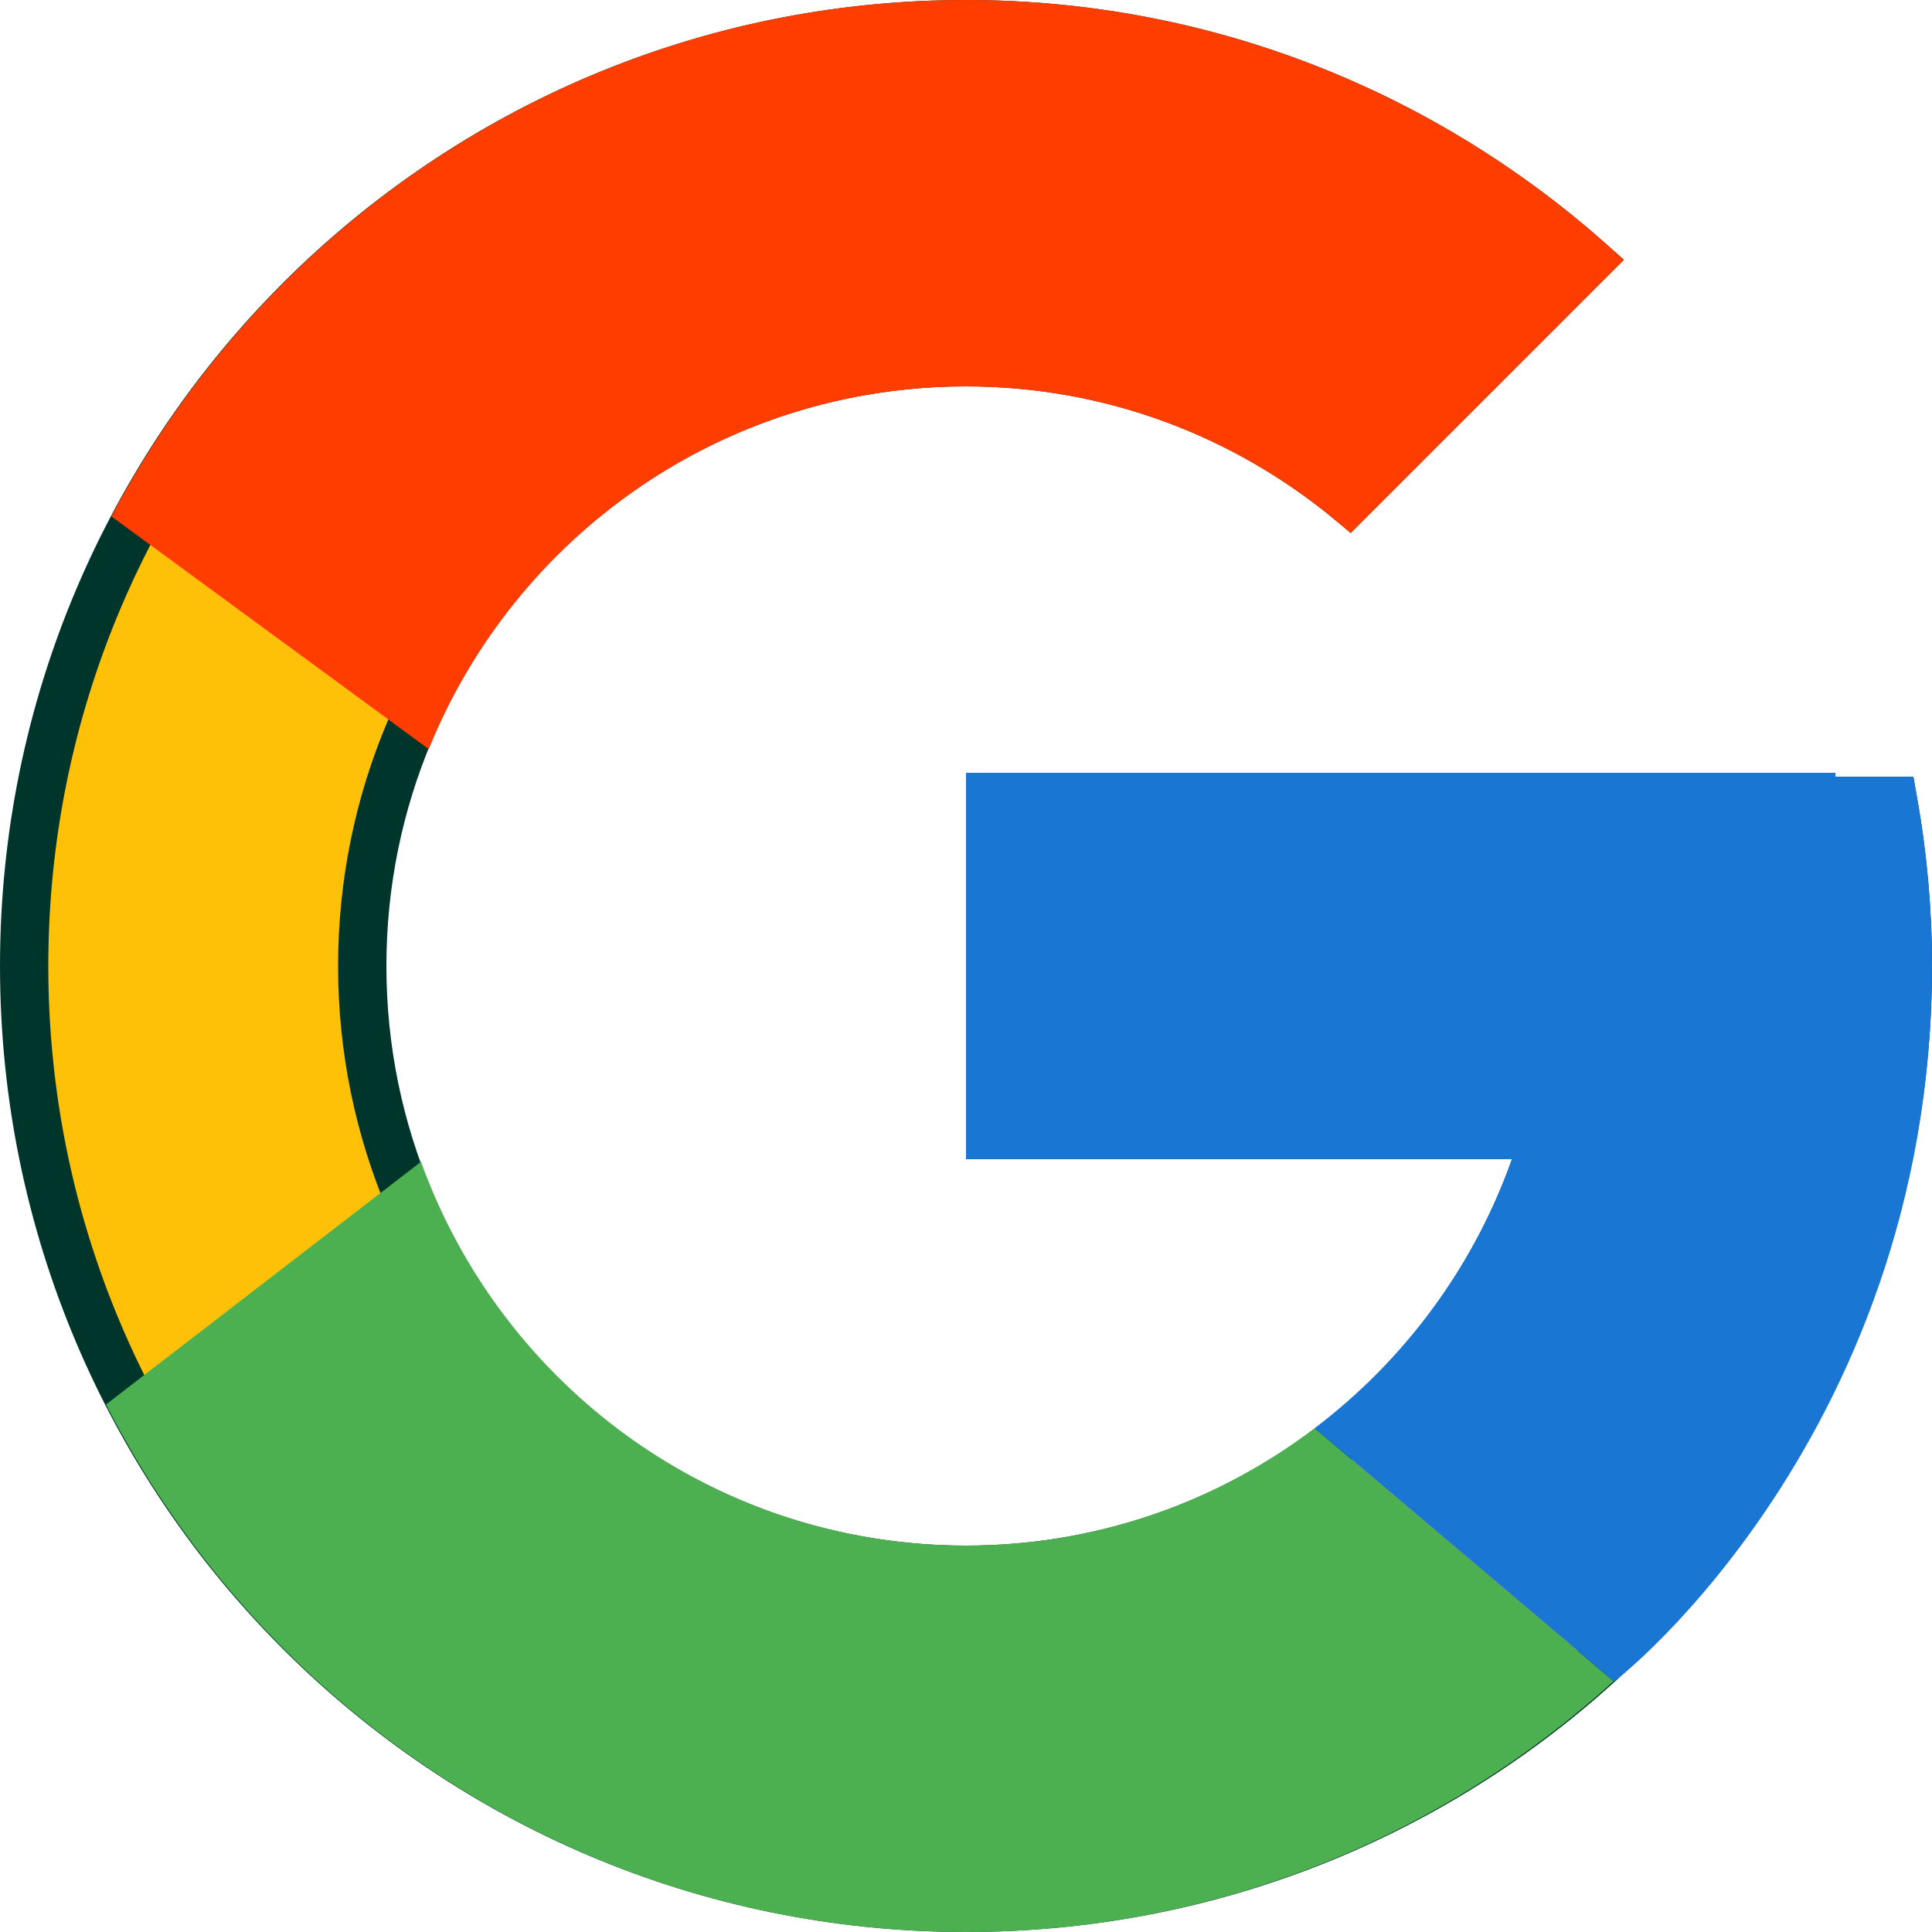 <svg width="24" height="24" viewBox="0 0 24 24" fill="none" xmlns="http://www.w3.org/2000/svg">
<path d="M12 0.3C14.969 0.3 17.673 1.415 19.736 3.24L16.761 6.215C15.466 5.147 13.811 4.5 12 4.5C7.858 4.5 4.5 7.858 4.5 12C4.5 16.142 7.858 19.5 12 19.5C15.265 19.5 18.034 17.41 19.065 14.5L19.206 14.1H18.782H12.3V9.9H22.5V9.95H22.8H23.518C23.636 10.616 23.7 11.301 23.7 12C23.7 18.461 18.461 23.7 12 23.7C5.539 23.7 0.3 18.461 0.3 12C0.3 5.539 5.539 0.3 12 0.3Z" fill="#FFC107" stroke="#00352B" stroke-width="0.6"/>
<path d="M1.384 6.415L5.326 9.306C6.393 6.665 8.977 4.8 12 4.8C13.835 4.8 15.505 5.492 16.777 6.623L20.171 3.229C18.028 1.232 15.161 0 12 0C7.391 0 3.394 2.602 1.384 6.415Z" fill="#FF3D00"/>
<path d="M12 24C15.1 24 17.916 22.814 20.045 20.885L16.331 17.742C15.127 18.655 13.629 19.2 12 19.2C8.879 19.2 6.229 17.21 5.23 14.432L1.317 17.447C3.303 21.334 7.336 24 12 24Z" fill="#4CAF50"/>
<path d="M23.767 9.65H22.8V9.6H12V14.4H18.782C18.307 15.742 17.443 16.9 16.33 17.743C16.33 17.742 16.331 17.742 16.331 17.741L20.045 20.884C19.783 21.123 24 18 24 12C24 11.195 23.917 10.41 23.767 9.65Z" fill="#1976D2"/>
</svg>
